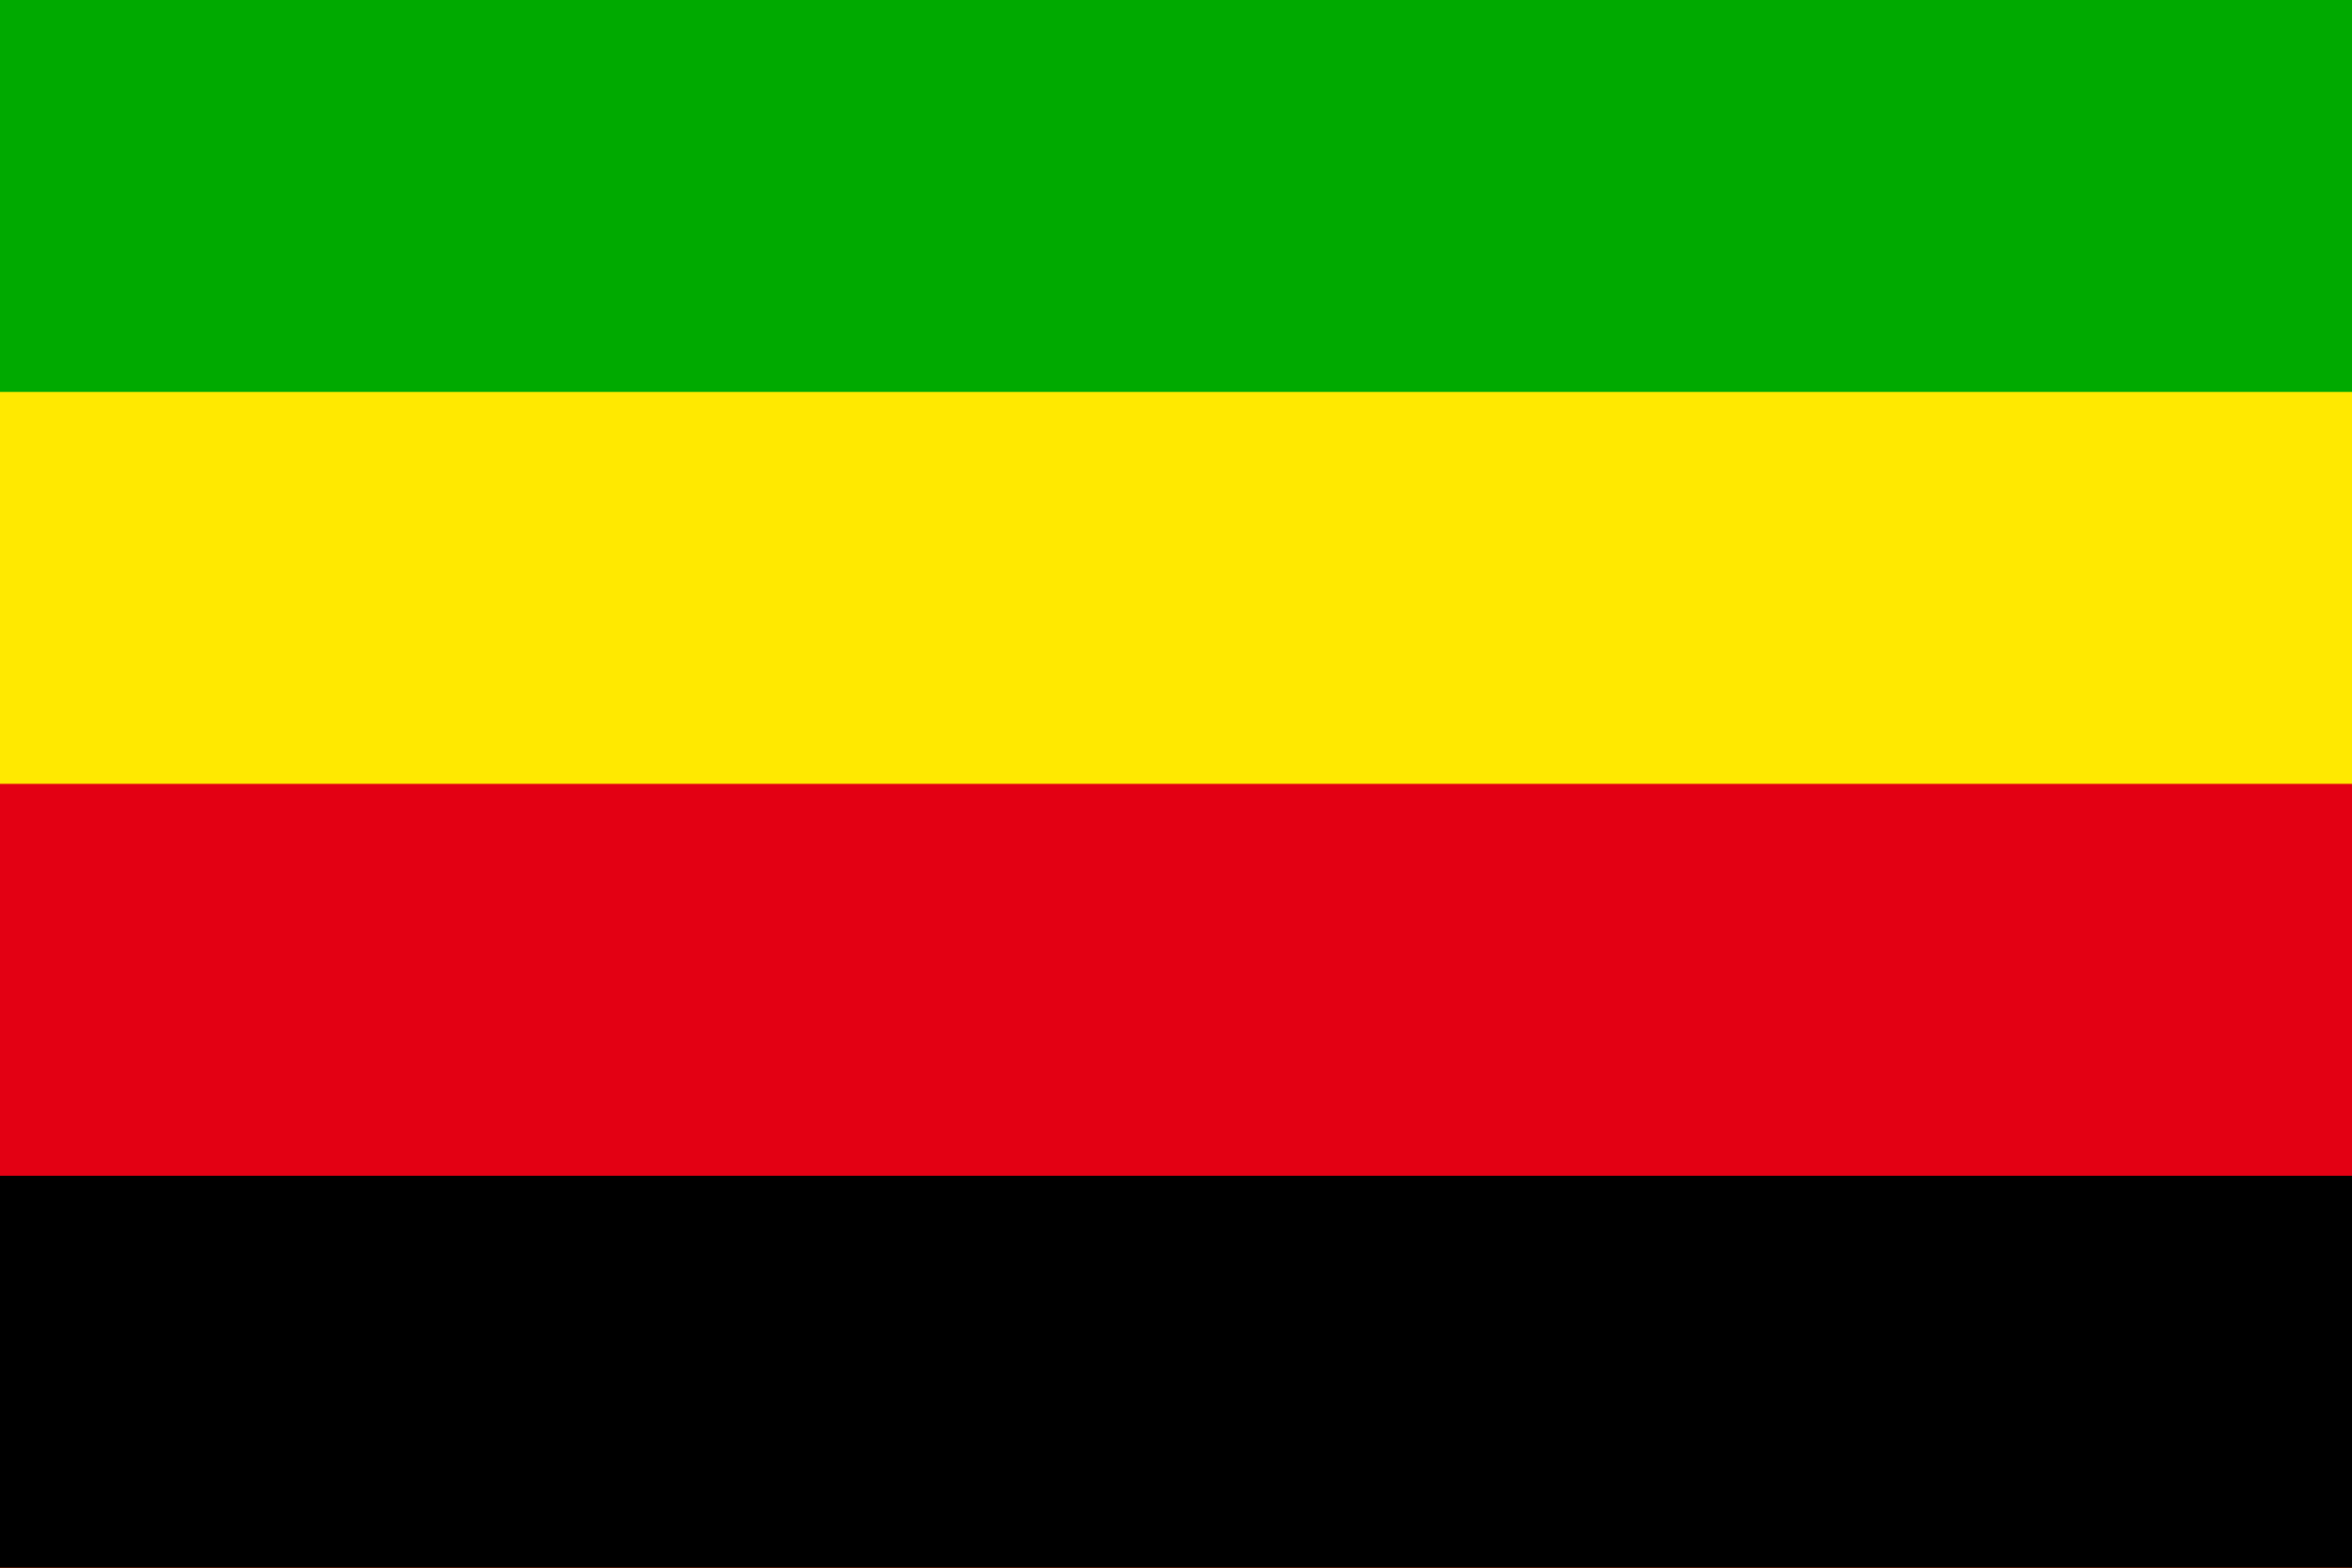 <?xml version="1.0" encoding="UTF-8"?>
<!DOCTYPE svg PUBLIC "-//W3C//DTD SVG 1.1//EN" "http://www.w3.org/Graphics/SVG/1.1/DTD/svg11.dtd">
<svg xmlns="http://www.w3.org/2000/svg" version="1.1" width="450" height="300">
<rect width="450" height="300" x="0" y ="0" style="fill:#00aa00" />
<rect width="450" height="225" x="0" y ="75" style="fill:#ffe900" />
<rect width="450" height="150" x="0" y ="150" style="fill:#e30013" />
<rect width="450" height="75" x="0" y ="225" style="fill:#000000" />
</svg>
